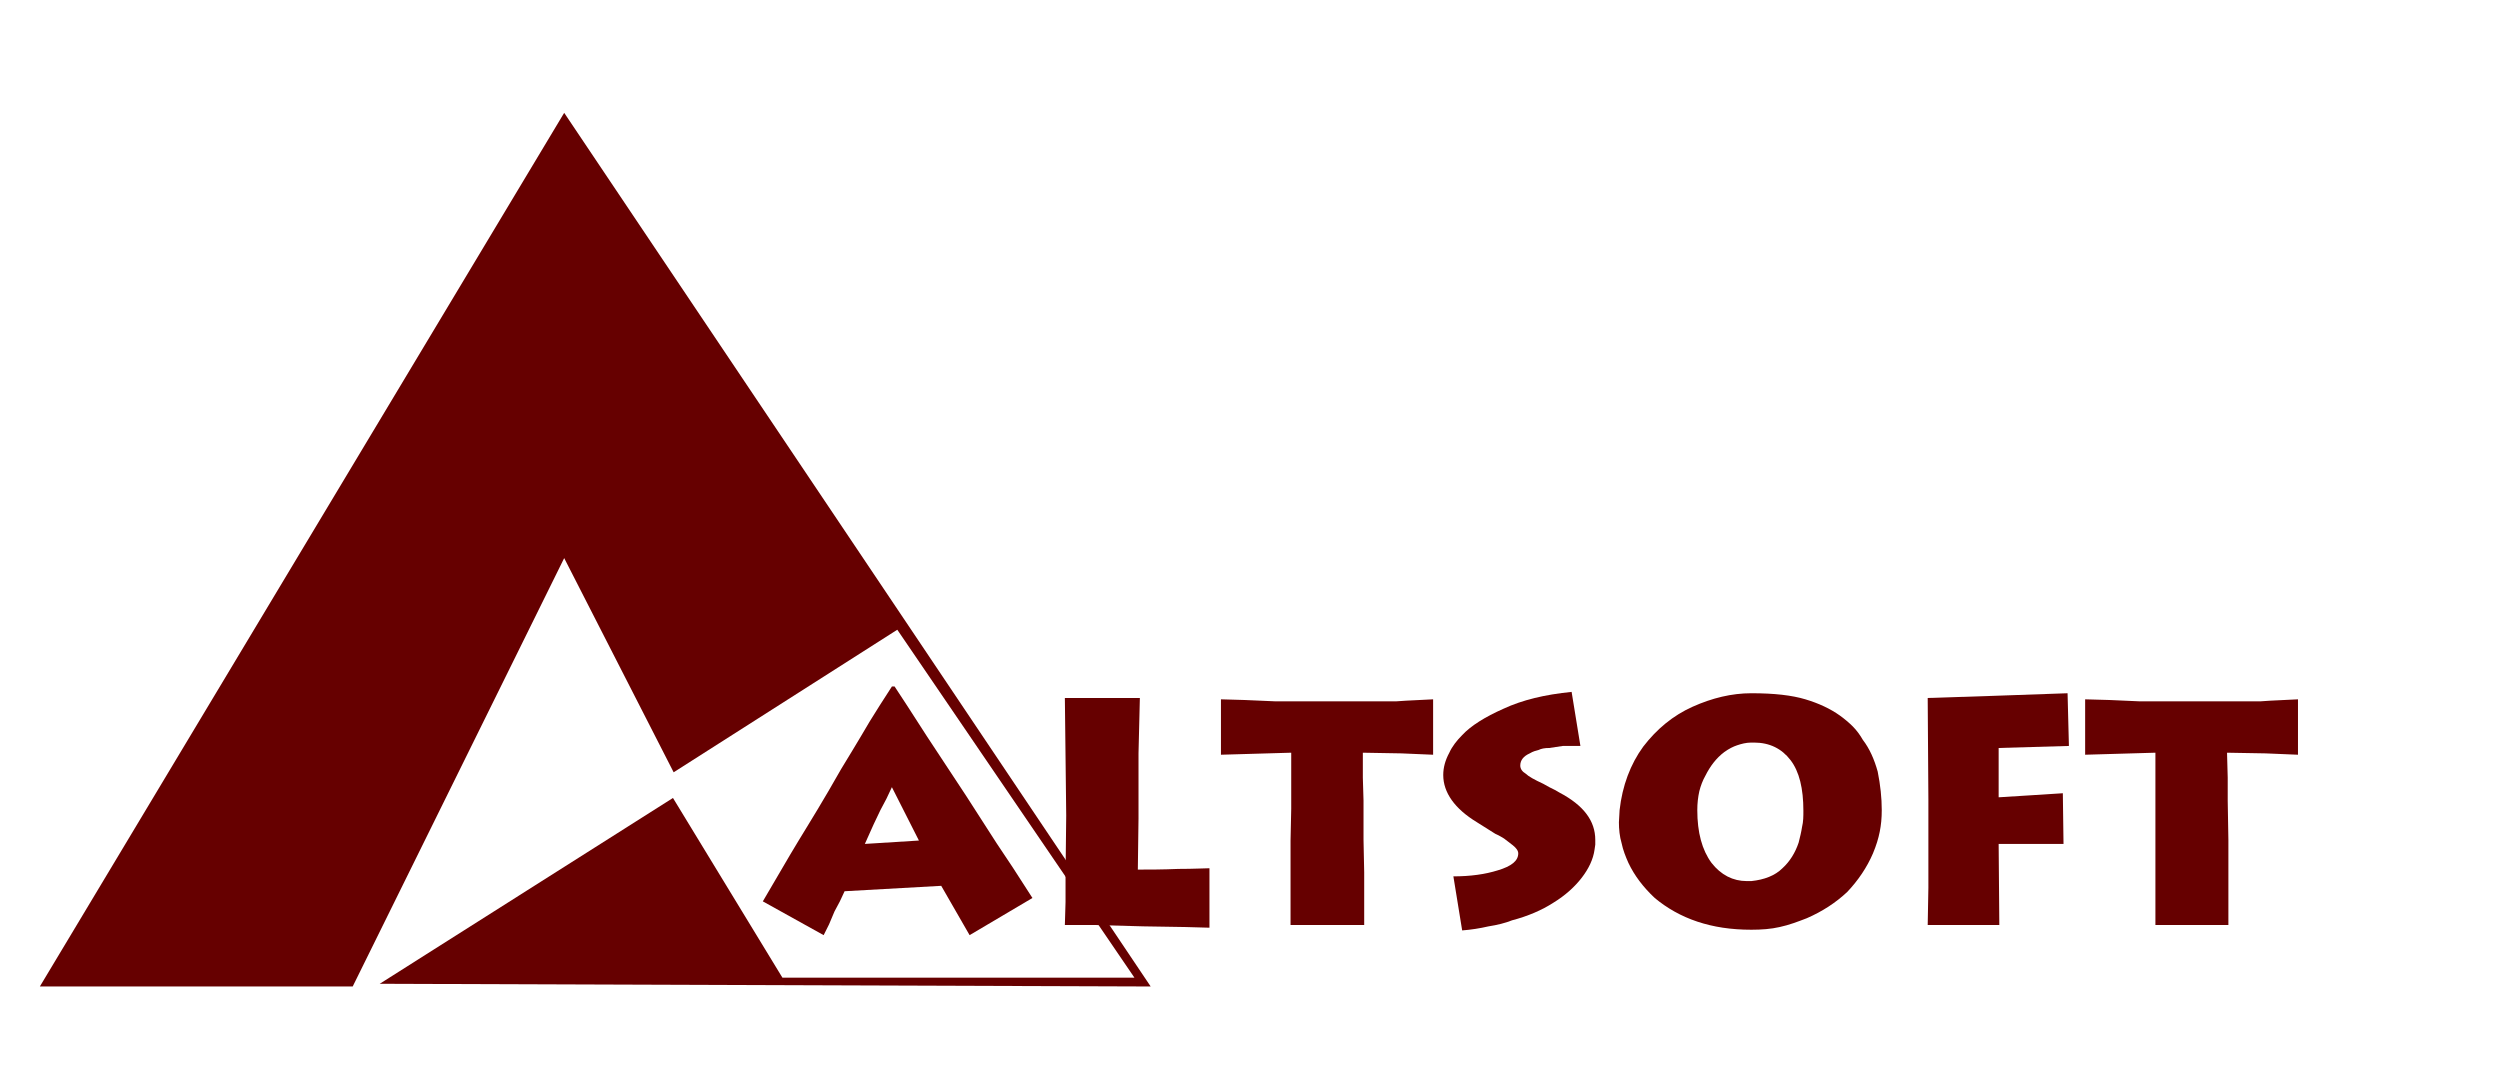 <svg xmlns="http://www.w3.org/2000/svg" xml:space="preserve" width="3700" height="1600">
   <path fill="#660000" stroke="none" d="M835 167l868 1293 -1141 -4 434 -275 162 266 521 0 -351 -515 -331 211 -162 -317 -313 634 -463 0 776 -1293z"/>
   <path fill="#660000" stroke="none" d="M1129 1334l41 -70 12 -20 11 -18 17 -28 16 -27 19 -33 17 -28 12 -20 13 -22 15 -24 18 -28 4 0 19 29 29 45 58 88 45 70 24 36 29 45 -93 55 -42 -73 -143 8 -7 15 -8 15 -8 19 -8 16 -90 -50zm151 -85l80 -5 -40 -79 -8 17 -9 17 -10 21 -13 29z"/>
   <path fill="#660000" stroke="none" d="M1687 1033l-2 82 0 31 0 35 0 30 -1 76c16,0 36,0 60,-1 23,0 39,-1 46,-1l0 88 -36 -1 -62 -1 -73 -2 -43 0 1 -34 0 -39 1 -89 -2 -174 111 0z"/>
   <path fill="#660000" stroke="none" d="M1807 1035l35 1 46 2 48 0 43 0 19 0 17 0 34 0 17 0 15 -1 40 -2 0 82 -47 -2 -57 -1 0 37 1 34 0 58 1 48 0 78 -109 0 0 -125 1 -47 0 -83 -104 3 0 -82z"/>
   <path fill="#660000" stroke="none" d="M2164 1088c13,-14 34,-27 61,-39 28,-13 61,-21 101,-25l13 80c-11,0 -20,0 -26,0 -7,1 -13,2 -20,3 -7,0 -12,1 -16,3 -4,1 -8,2 -13,5 -9,4 -14,10 -14,18 0,5 3,9 8,12 4,4 13,9 26,15l9 5 8 4 7 4c36,19 53,42 53,70l0 7 -1 7c-2,15 -9,29 -19,42 -10,13 -24,26 -42,37 -17,11 -38,20 -61,26 -10,4 -22,7 -35,9 -13,3 -26,5 -39,6l-13 -80c25,0 47,-3 66,-9 20,-6 30,-14 30,-25 0,-4 -3,-8 -8,-12 -5,-4 -9,-7 -13,-10 -2,-1 -6,-4 -13,-7l-27 -17c-33,-20 -50,-44 -50,-70 0,-11 3,-22 9,-33 4,-9 11,-18 19,-26z"/>
   <path fill="#660000" stroke="none" d="M2592 1099c-8,0 -15,2 -21,4 -6,2 -12,5 -19,10 -12,9 -21,21 -28,35 -4,7 -7,15 -9,23 -2,9 -3,18 -3,28 0,33 7,59 21,78 14,18 32,27 52,27l7 0c19,-2 35,-8 46,-19 11,-10 19,-23 24,-38 2,-8 4,-16 5,-23 2,-8 2,-16 2,-24 0,-33 -6,-58 -19,-75 -13,-17 -31,-26 -54,-26l-4 0zm0 -73c34,0 60,3 80,9 20,6 37,14 51,24 7,5 14,11 19,16 6,6 11,13 15,20 10,13 17,29 22,47 4,20 6,39 6,57 0,12 -1,22 -3,32 -2,10 -5,20 -10,32 -9,21 -22,40 -38,57 -17,16 -37,29 -60,39 -13,5 -26,10 -40,13 -13,3 -27,4 -42,4 -30,0 -56,-4 -80,-12 -24,-8 -45,-20 -63,-35 -17,-16 -30,-33 -39,-52 -4,-9 -8,-19 -10,-29 -3,-10 -4,-21 -4,-31l1 -18c4,-36 16,-68 35,-94 20,-26 44,-46 73,-59 29,-13 58,-20 87,-20z"/>
   <path fill="#660000" stroke="none" d="M2853 1033l93 -3 114 -4 2 78 -104 3 0 73 48 -3 47 -3 1 75c-12,0 -29,0 -51,0 -21,0 -36,0 -45,0l1 120 -106 0 1 -55 0 -39 0 -42 0 -50 -1 -150z"/>
   <path fill="#660000" stroke="none" d="M3086 1035l36 1 45 2 48 0 43 0 19 0 17 0 34 0 17 0 15 -1 41 -2 0 82 -48 -2 -57 -1 1 37 0 34 1 58 0 48 0 78 -108 0 0 -125 0 -47 0 -83 -104 3 0 -82z"/>
</svg>
